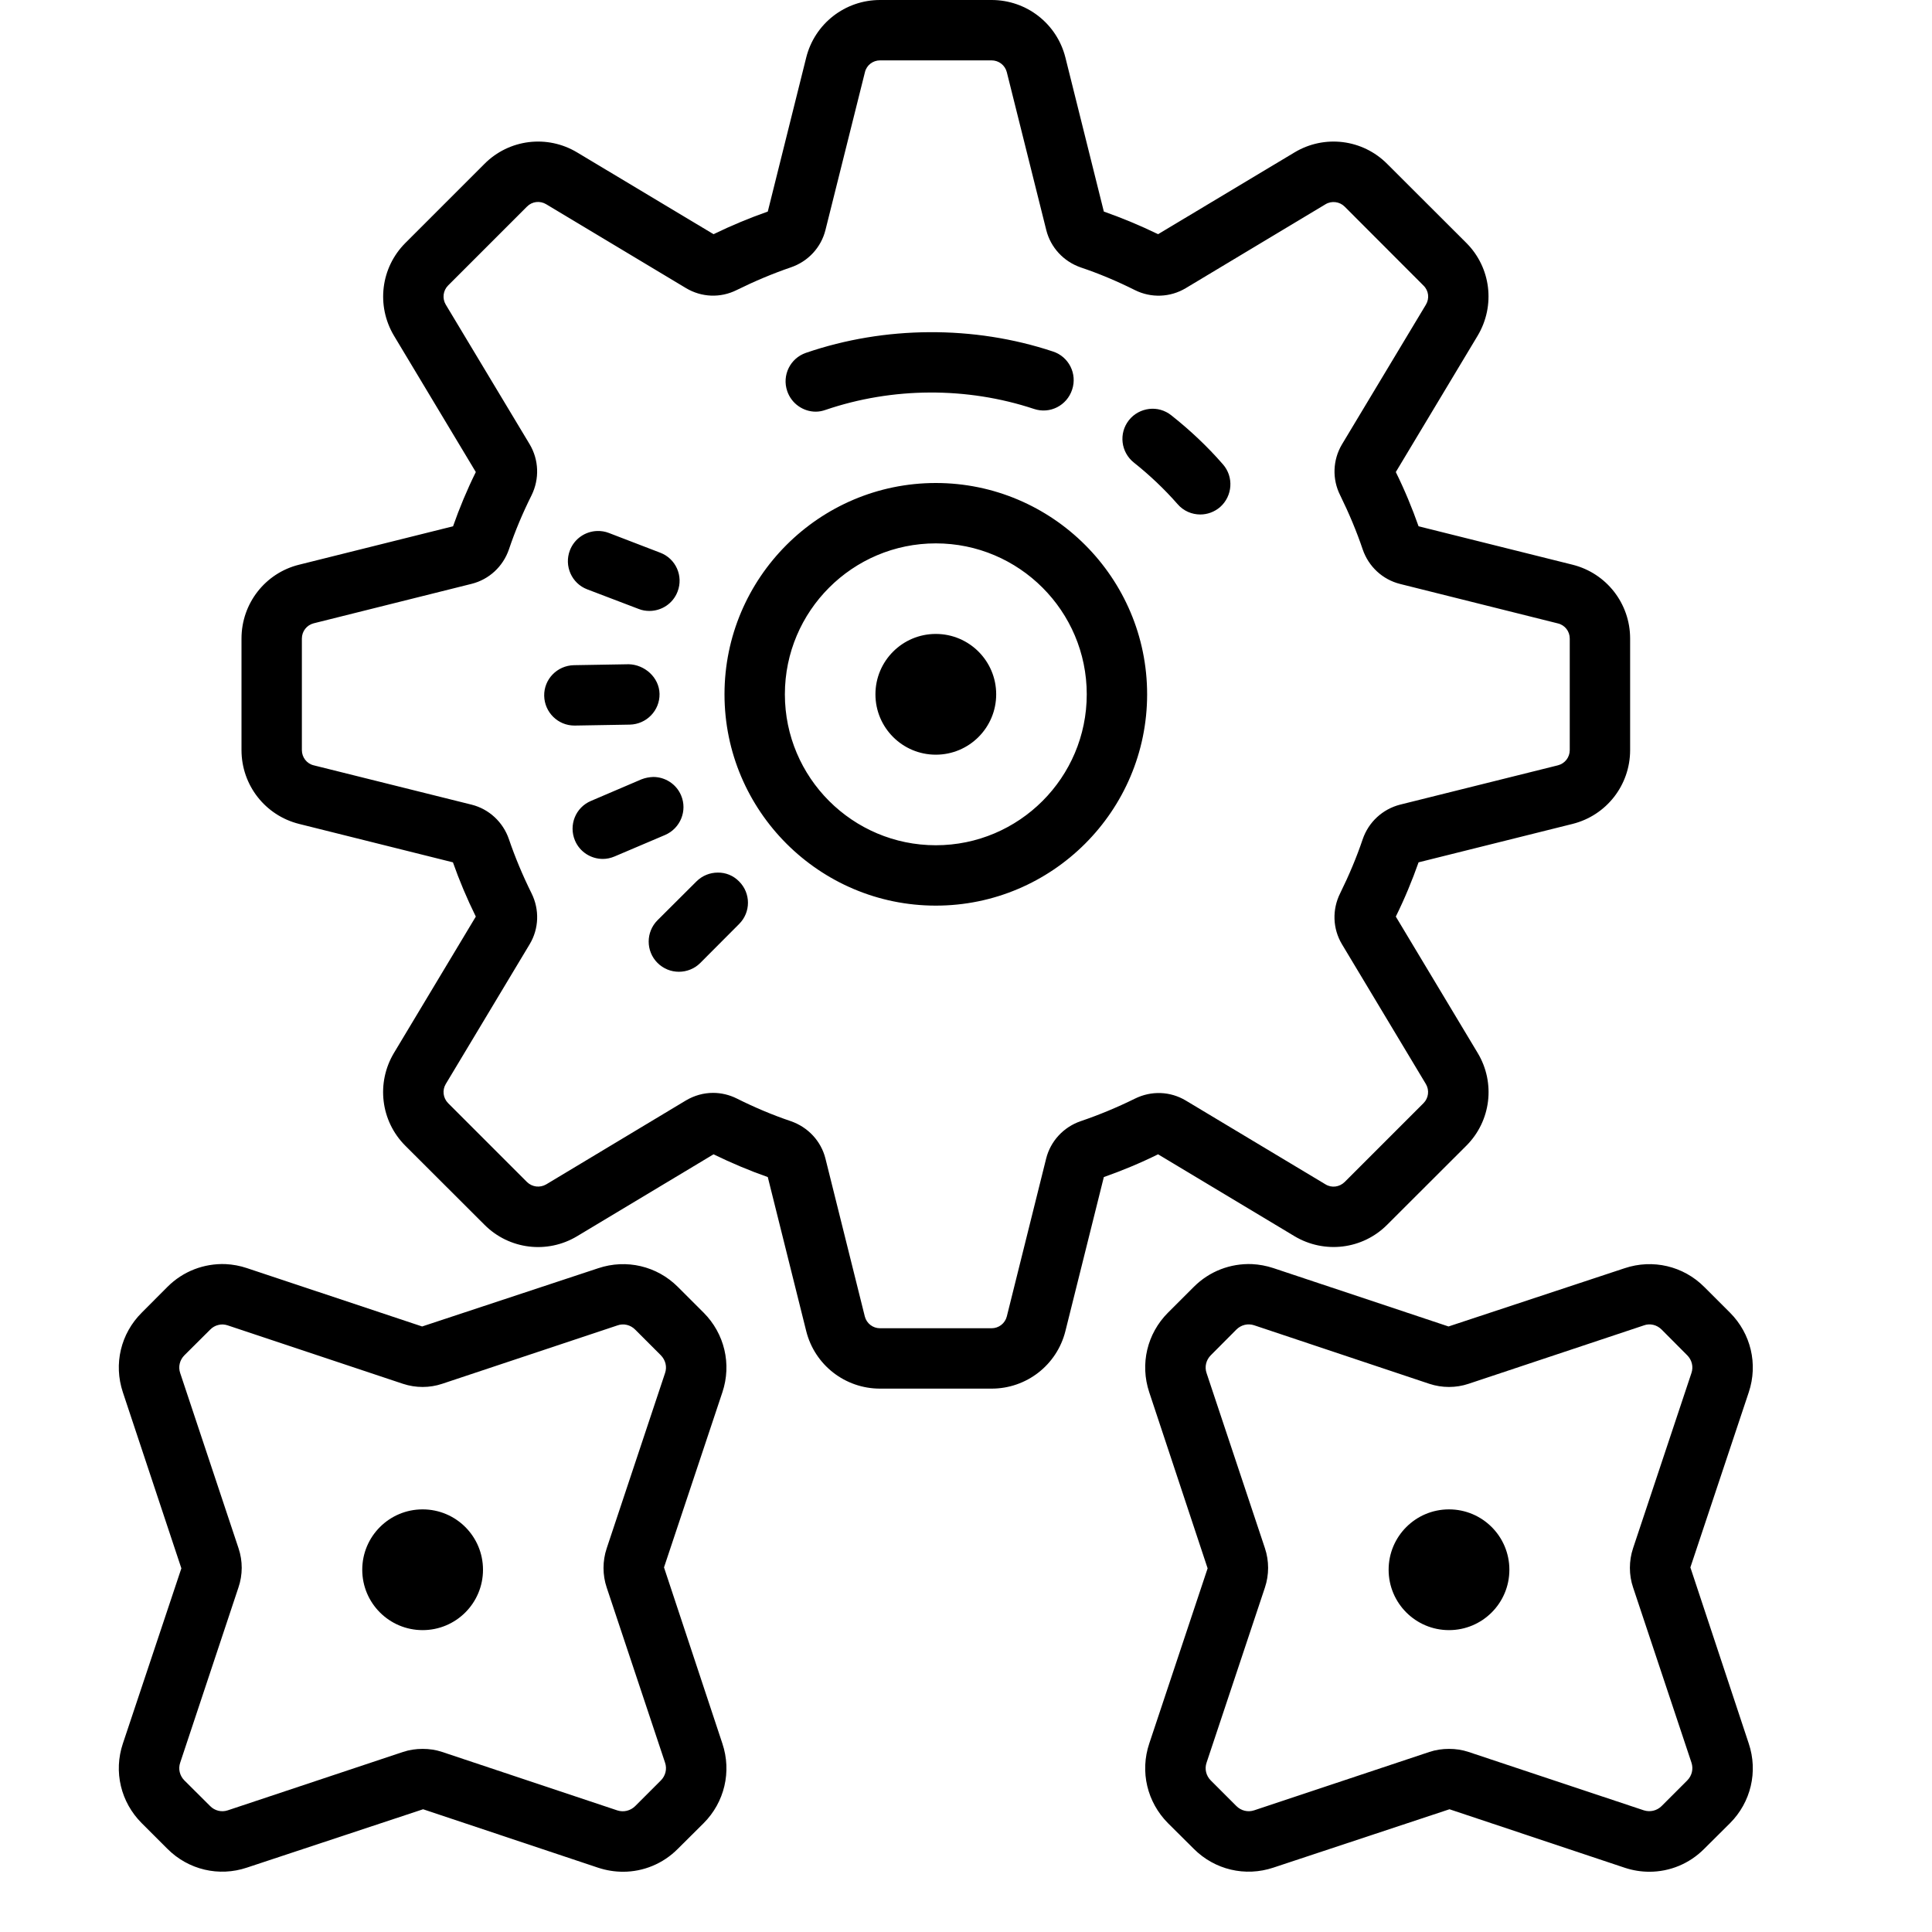 <svg fill="#000000" xmlns="http://www.w3.org/2000/svg" viewBox="0 0 64 64" width="512px" height="512px"><path d="M 29.152 0 C 27.992 0 26.988 0.785 26.707 1.906 L 25.434 7.008 C 24.836 7.219 24.23 7.469 23.637 7.758 L 19.121 5.051 C 18.129 4.453 16.863 4.609 16.047 5.43 L 13.43 8.047 C 12.613 8.863 12.457 10.125 13.051 11.121 L 15.762 15.637 C 15.469 16.23 15.219 16.832 15.008 17.434 L 9.906 18.707 C 8.785 18.984 8 19.992 8 21.152 L 8 24.848 C 8 26.008 8.785 27.012 9.906 27.293 L 15.004 28.566 C 15.215 29.164 15.469 29.77 15.762 30.363 L 13.051 34.879 C 12.457 35.871 12.609 37.137 13.426 37.953 L 16.047 40.57 C 16.863 41.391 18.129 41.547 19.121 40.949 L 23.637 38.238 C 24.23 38.527 24.832 38.781 25.434 38.992 L 26.707 44.094 C 26.988 45.215 27.992 46 29.152 46 L 32.848 46 C 34.008 46 35.012 45.215 35.293 44.094 L 36.566 38.992 C 37.164 38.781 37.77 38.531 38.363 38.238 L 42.879 40.949 C 43.871 41.543 45.137 41.391 45.953 40.57 L 48.574 37.953 C 49.391 37.137 49.547 35.871 48.949 34.879 L 46.238 30.363 C 46.531 29.77 46.781 29.164 46.992 28.566 L 52.094 27.293 C 53.215 27.012 54 26.008 54 24.848 L 54 21.152 C 54 19.992 53.215 18.988 52.094 18.707 L 46.992 17.434 C 46.781 16.836 46.531 16.23 46.238 15.637 L 48.949 11.121 C 49.543 10.125 49.391 8.863 48.574 8.047 L 45.953 5.43 C 45.137 4.609 43.871 4.453 42.879 5.051 L 38.363 7.758 C 37.77 7.469 37.164 7.219 36.566 7.008 L 35.293 1.906 C 35.012 0.785 34.008 0 32.848 0 Z M 29.152 2 L 32.848 2 C 33.086 2 33.293 2.16 33.352 2.391 L 34.66 7.625 C 34.805 8.199 35.23 8.66 35.801 8.859 C 36.398 9.059 37 9.312 37.594 9.609 C 38.133 9.879 38.766 9.852 39.277 9.547 L 43.91 6.766 C 44.109 6.645 44.375 6.676 44.543 6.844 L 47.156 9.461 C 47.328 9.629 47.359 9.887 47.234 10.094 L 44.453 14.723 C 44.148 15.238 44.125 15.871 44.395 16.406 C 44.688 17.004 44.941 17.605 45.141 18.199 C 45.336 18.77 45.801 19.199 46.379 19.344 L 51.609 20.652 C 51.84 20.707 52 20.914 52 21.152 L 52 24.848 C 52 25.086 51.84 25.293 51.609 25.352 L 46.375 26.656 C 45.801 26.805 45.336 27.23 45.141 27.801 C 44.941 28.395 44.688 28.996 44.395 29.59 C 44.125 30.129 44.145 30.762 44.453 31.277 L 47.234 35.91 C 47.355 36.113 47.324 36.375 47.156 36.543 L 44.543 39.156 C 44.371 39.324 44.113 39.359 43.91 39.234 L 39.281 36.457 C 38.766 36.148 38.137 36.125 37.594 36.395 C 37 36.688 36.395 36.938 35.797 37.141 C 35.23 37.336 34.801 37.801 34.656 38.375 L 33.352 43.609 C 33.293 43.84 33.086 44 32.848 44 L 29.152 44 C 28.914 44 28.707 43.84 28.648 43.609 L 27.344 38.379 C 27.199 37.801 26.77 37.34 26.199 37.141 C 25.605 36.941 25.004 36.688 24.41 36.391 C 24.16 36.266 23.891 36.203 23.621 36.203 C 23.309 36.203 23 36.289 22.723 36.453 L 18.094 39.234 C 17.887 39.355 17.629 39.324 17.457 39.156 L 14.844 36.543 C 14.676 36.371 14.645 36.113 14.766 35.91 L 17.547 31.277 C 17.855 30.762 17.875 30.133 17.609 29.594 C 17.312 28.996 17.062 28.395 16.859 27.801 C 16.664 27.23 16.199 26.801 15.625 26.656 L 10.391 25.352 C 10.16 25.297 10 25.086 10 24.848 L 10 21.152 C 10 20.914 10.16 20.707 10.391 20.648 L 15.625 19.34 C 16.203 19.195 16.664 18.766 16.859 18.199 C 17.059 17.602 17.312 17 17.609 16.406 C 17.875 15.863 17.852 15.234 17.547 14.719 L 14.766 10.09 C 14.645 9.887 14.676 9.625 14.844 9.457 L 17.457 6.844 C 17.625 6.672 17.887 6.641 18.094 6.766 L 22.723 9.543 C 23.238 9.852 23.867 9.879 24.41 9.605 C 25.004 9.312 25.605 9.059 26.203 8.855 C 26.77 8.66 27.199 8.199 27.344 7.621 L 28.652 2.391 C 28.707 2.16 28.914 2 29.152 2 Z M 30.785 11.004 C 29.398 11.012 28.012 11.238 26.699 11.688 C 26.176 11.867 25.898 12.434 26.078 12.957 C 26.219 13.371 26.609 13.637 27.023 13.637 C 27.129 13.637 27.238 13.617 27.348 13.578 C 29.559 12.824 32.031 12.809 34.254 13.547 C 34.781 13.723 35.344 13.434 35.516 12.906 C 35.691 12.383 35.406 11.816 34.883 11.645 C 33.566 11.207 32.172 10.996 30.785 11.004 Z M 38.066 13.547 C 37.812 13.578 37.566 13.703 37.395 13.922 C 37.055 14.355 37.129 14.98 37.562 15.324 C 38.082 15.738 38.57 16.199 39.008 16.699 C 39.203 16.926 39.48 17.043 39.762 17.043 C 39.992 17.043 40.227 16.961 40.418 16.797 C 40.832 16.43 40.875 15.797 40.512 15.383 C 39.996 14.789 39.418 14.246 38.801 13.758 C 38.586 13.586 38.32 13.516 38.066 13.547 Z M 31 16 C 27.141 16 24 19.141 24 23 C 24 26.859 27.141 30 31 30 C 34.859 30 38 26.859 38 23 C 38 19.141 34.859 16 31 16 Z M 19.781 17.59 C 19.391 17.602 19.027 17.844 18.879 18.23 C 18.68 18.746 18.938 19.328 19.453 19.523 L 21.156 20.172 C 21.273 20.219 21.395 20.238 21.512 20.238 C 21.914 20.238 22.293 19.996 22.445 19.598 C 22.645 19.082 22.387 18.504 21.871 18.309 L 20.172 17.656 C 20.043 17.605 19.91 17.586 19.781 17.59 Z M 31 18 C 33.758 18 36 20.242 36 23 C 36 25.758 33.758 28 31 28 C 28.242 28 26 25.758 26 23 C 26 20.242 28.242 18 31 18 Z M 31 21 C 29.895 21 29 21.895 29 23 C 29 24.105 29.895 25 31 25 C 32.105 25 33 24.105 33 23 C 33 21.895 32.105 21 31 21 Z M 20.828 22.004 L 19.012 22.035 C 18.457 22.047 18.016 22.5 18.027 23.051 C 18.039 23.598 18.484 24.035 19.027 24.035 L 19.047 24.035 L 20.863 24.004 C 21.418 23.992 21.859 23.535 21.848 22.984 C 21.836 22.434 21.348 22.016 20.828 22.004 Z M 21.641 25.738 C 21.512 25.742 21.379 25.766 21.25 25.816 L 19.578 26.531 C 19.066 26.746 18.832 27.332 19.047 27.844 C 19.207 28.223 19.578 28.453 19.969 28.453 C 20.098 28.453 20.23 28.426 20.359 28.371 L 22.031 27.66 C 22.539 27.441 22.777 26.855 22.562 26.348 C 22.402 25.969 22.031 25.738 21.641 25.738 Z M 23.777 28.906 C 23.52 28.906 23.266 29.004 23.07 29.199 L 21.781 30.484 C 21.391 30.875 21.391 31.508 21.781 31.898 C 21.977 32.094 22.234 32.191 22.488 32.191 C 22.746 32.191 23.004 32.094 23.199 31.898 L 24.484 30.609 C 24.875 30.219 24.875 29.59 24.484 29.199 C 24.289 29 24.035 28.902 23.777 28.906 Z M 7.473 41.875 C 6.762 41.848 6.066 42.109 5.547 42.629 L 4.695 43.484 C 4 44.176 3.758 45.184 4.07 46.121 L 6.008 51.953 L 4.07 57.758 C 3.758 58.691 4 59.699 4.695 60.395 L 5.547 61.246 C 6.238 61.938 7.25 62.18 8.18 61.867 L 14.016 59.934 L 19.816 61.871 C 20.09 61.961 20.367 62.004 20.641 62.004 C 21.312 62.004 21.965 61.738 22.453 61.246 L 23.309 60.395 C 24 59.703 24.242 58.691 23.93 57.758 L 21.996 51.922 L 23.93 46.121 C 24.242 45.188 24 44.176 23.309 43.484 L 22.453 42.629 C 21.762 41.938 20.75 41.699 19.816 42.012 L 13.984 43.941 L 8.18 42.008 C 7.949 41.93 7.711 41.887 7.473 41.875 Z M 41.473 41.875 C 40.762 41.848 40.066 42.109 39.547 42.629 L 38.691 43.484 C 38 44.176 37.758 45.184 38.07 46.121 L 40.004 51.953 L 38.07 57.758 C 37.758 58.691 38 59.699 38.691 60.395 L 39.547 61.246 C 40.238 61.938 41.25 62.18 42.184 61.867 L 48.016 59.934 L 53.82 61.871 C 54.09 61.961 54.367 62.004 54.641 62.004 C 55.312 62.004 55.965 61.738 56.453 61.246 L 57.309 60.395 C 58 59.703 58.242 58.691 57.93 57.758 L 55.996 51.922 L 57.93 46.121 C 58.242 45.188 58 44.176 57.309 43.484 L 56.453 42.629 C 55.762 41.938 54.75 41.699 53.816 42.012 L 47.984 43.941 L 42.184 42.008 C 41.949 41.93 41.711 41.887 41.473 41.875 Z M 54.766 43.887 C 54.867 43.91 54.965 43.965 55.043 44.043 L 55.891 44.895 C 56.047 45.051 56.102 45.277 56.031 45.484 L 54.098 51.285 C 53.957 51.707 53.957 52.172 54.098 52.586 L 56.031 58.387 C 56.102 58.598 56.047 58.824 55.891 58.98 L 55.039 59.832 C 54.883 59.984 54.66 60.035 54.453 59.969 L 48.645 58.035 C 48.438 57.965 48.219 57.934 48 57.934 C 47.781 57.934 47.562 57.965 47.352 58.035 L 41.547 59.969 C 41.34 60.039 41.113 59.984 40.957 59.828 L 40.109 58.98 C 39.953 58.824 39.898 58.598 39.969 58.391 L 41.902 52.59 C 42.043 52.168 42.043 51.707 41.902 51.285 L 39.969 45.484 C 39.898 45.277 39.953 45.051 40.109 44.895 L 40.957 44.043 C 41.113 43.887 41.34 43.832 41.547 43.902 L 47.348 45.84 C 47.77 45.98 48.23 45.98 48.648 45.84 L 54.453 43.906 C 54.555 43.867 54.664 43.863 54.766 43.887 Z M 7.234 43.891 C 7.336 43.863 7.445 43.871 7.547 43.906 L 13.348 45.84 C 13.77 45.98 14.23 45.98 14.648 45.84 L 20.453 43.906 C 20.656 43.832 20.887 43.887 21.043 44.047 L 21.891 44.895 C 22.047 45.055 22.102 45.277 22.031 45.484 L 20.098 51.289 C 19.957 51.711 19.957 52.172 20.098 52.59 L 22.031 58.391 C 22.102 58.598 22.047 58.824 21.891 58.98 L 21.039 59.832 C 20.883 59.984 20.66 60.039 20.453 59.973 L 14.645 58.035 C 14.438 57.965 14.219 57.934 14 57.934 C 13.781 57.934 13.562 57.965 13.352 58.035 L 7.547 59.969 C 7.34 60.039 7.113 59.984 6.961 59.828 L 6.109 58.98 C 5.953 58.824 5.898 58.598 5.969 58.391 L 7.898 52.59 C 8.043 52.168 8.043 51.707 7.902 51.289 L 5.969 45.484 C 5.898 45.277 5.953 45.051 6.109 44.895 L 6.961 44.047 C 7.035 43.969 7.133 43.914 7.234 43.891 Z M 14 50 C 12.895 50 12 50.895 12 52 C 12 53.105 12.895 54 14 54 C 15.105 54 16 53.105 16 52 C 16 50.895 15.105 50 14 50 Z M 48 50 C 46.895 50 46 50.895 46 52 C 46 53.105 46.895 54 48 54 C 49.105 54 50 53.105 50 52 C 50 50.895 49.105 50 48 50 Z"/></svg>